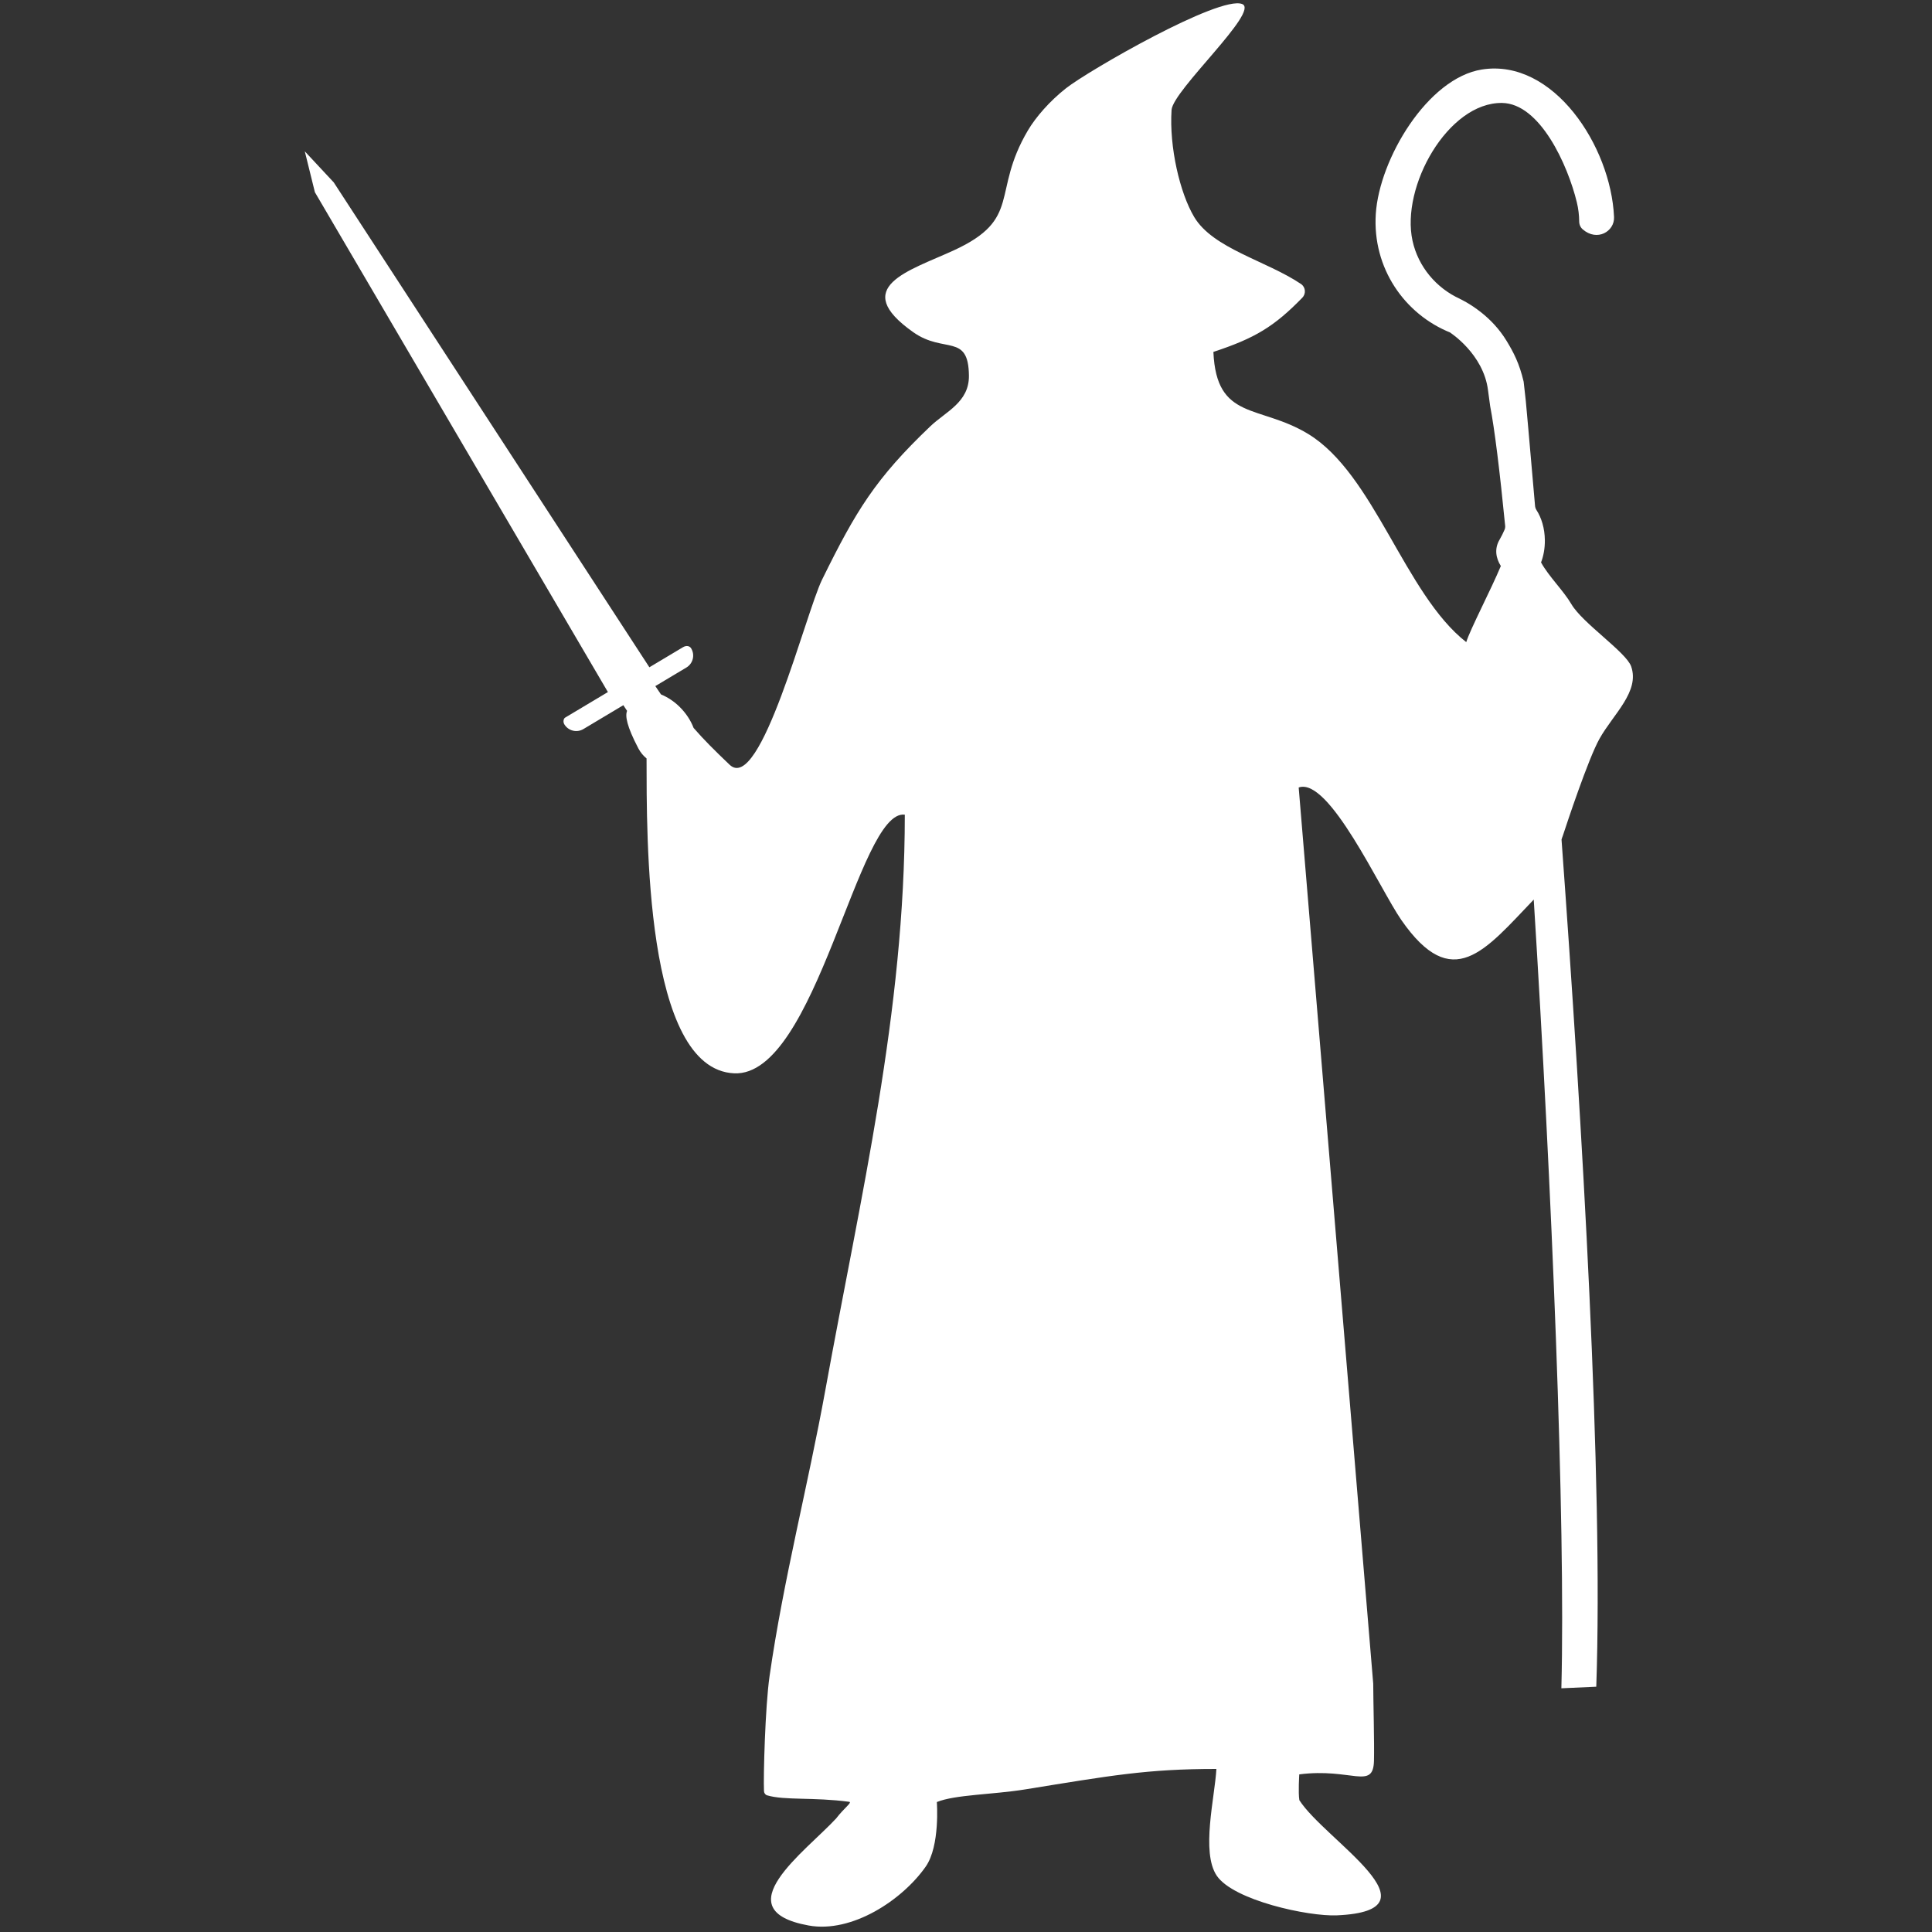 <?xml version="1.0" encoding="UTF-8" standalone="no"?>
<!-- Created with Inkscape (http://www.inkscape.org/) -->

<svg
   width="256"
   height="256"
   viewBox="0 0 67.733 67.733"
   version="1.1"
   id="svg8"
   sodipodi:docname="figures.svg"
   inkscape:version="1.1.2 (0a00cf5339, 2022-02-04)"
   xmlns:inkscape="http://www.inkscape.org/namespaces/inkscape"
   xmlns:sodipodi="http://sodipodi.sourceforge.net/DTD/sodipodi-0.dtd"
   xmlns="http://www.w3.org/2000/svg"
   xmlns:svg="http://www.w3.org/2000/svg"
   xmlns:rdf="http://www.w3.org/1999/02/22-rdf-syntax-ns#"
   xmlns:cc="http://creativecommons.org/ns#"
   xmlns:dc="http://purl.org/dc/elements/1.1/">
  <rect x="0" y="0" width="67.733" height="67.733" fill="#333333" stroke="none"/>
  <defs
     id="defs2" />
  <sodipodi:namedview
     id="base"
     pagecolor="#ffffff"
     bordercolor="#666666"
     borderopacity="1.0"
     inkscape:pageopacity="0.0"
     inkscape:pageshadow="2"
     inkscape:zoom="0.7"
     inkscape:cx="205.71429"
     inkscape:cy="413.57143"
     inkscape:document-units="px"
     inkscape:current-layer="layer1"
     showgrid="false"
     inkscape:window-width="2560"
     inkscape:window-height="1390"
     inkscape:window-x="0"
     inkscape:window-y="0"
     inkscape:window-maximized="1"
     units="px"
     inkscape:pagecheckerboard="0" />
  <g
     inkscape:label="Layer 1"
     inkscape:groupmode="layer"
     id="layer1"
     transform="translate(0,126.333)">
    <g
       id="g1678"
       transform="matrix(0.079,0,0,-0.079,56.074,-100.43)"
       style="stroke-width:4.446">
      <path
         d="M 0,0 C 6.108,10.946 18.005,20.961 14.068,32.163 11.86,38.447 -7.5,51.339 -12.421,59.731 c -3.584,6.114 -9.974,12.204 -13.493,18.559 1.101,2.901 1.726,6.263 1.69,9.856 -0.051,5.241 -1.483,9.971 -3.758,13.451 -0.313,0.477 -0.495,1.001 -0.574,1.554 -2.505,29.242 -4.125,46.795 -4.125,46.795 l -0.956,8.563 c -1.905,8.127 -4.468,12.997 -7.608,18.16 -3.269,5.377 -7.382,9.504 -11.117,12.481 -5.221,4.162 -9.631,6.125 -9.631,6.125 l 0.102,-0.021 c -10.465,4.757 -18.531,14.23 -21.058,25.767 -5.281,24.125 15.788,61.424 39.674,61.178 16.912,-0.173 29.242,-27.617 33.231,-44.053 0.705,-2.907 1.04,-5.772 1.057,-8.57 0.008,-1.329 0.557,-2.605 1.562,-3.474 6.433,-5.566 14.149,-0.877 13.902,5.39 -0.004,0.079 -0.007,0.157 -0.011,0.236 -1.414,31.193 -26.844,70.289 -58.59,65.319 -24.13,-3.777 -45.548,-39.704 -47.128,-64.077 -1.56,-24.075 12.794,-44.593 33.24,-52.743 l -0.247,0.061 c 0,0 14.79,-9.461 16.81,-25.591 l 0.936,-6.951 c 2.009,-10.428 4.294,-29.053 6.696,-53.439 0.009,-0.523 -0.081,-1.021 -0.292,-1.5 -0.659,-1.5 -1.394,-3.013 -2.256,-4.489 -2.341,-4.001 -1.581,-8.165 0.605,-11.616 -4.386,-10.511 -13.641,-28.177 -15.354,-33.78 -27.362,21.412 -40.78,74.577 -70.193,92.412 -21.712,13.164 -40.661,5.734 -42.017,36.353 0,0.019 0.012,0.037 0.029,0.042 18.41,6.063 26.91,11.192 39.428,24.029 1.729,1.773 1.477,4.713 -0.577,6.096 -15.371,10.35 -39.055,15.698 -47.424,29.768 -6.314,10.616 -11.091,30.938 -10.021,47.461 0.564,8.703 39.359,43.881 31.332,47.017 -10.083,3.94 -68.274,-29.579 -78.196,-37.399 -7.274,-5.731 -13.431,-12.84 -16.898,-18.713 -16.385,-27.755 -2.316,-39.17 -32.939,-53.233 -19.769,-9.079 -46.385,-16.225 -17.913,-36.302 13.704,-9.664 24.508,-0.266 24.69,-19.3 0.112,-11.795 -10.246,-15.882 -17.15,-22.466 -24.344,-23.219 -32.939,-37.366 -48.01,-68.013 -7.236,-14.715 -27.323,-95.212 -41.034,-82.167 -6.563,6.244 -11.572,11.248 -15.993,16.345 -1.222,3.235 -3.326,6.511 -6.248,9.396 -2.5,2.467 -5.441,4.322 -8.227,5.478 l -2.507,3.687 13.786,8.237 c 2.93,1.751 3.886,5.545 2.135,8.475 -0.662,1.108 -2.098,1.47 -3.658,0.538 l -14.902,-8.904 -140.072,215.187 v 0 l -12.848,13.785 4.484,-18.153 L -440.022,20.766 -459.02,9.413 c -0.657,-0.392 -1.019,-1.827 -0.356,-2.936 1.751,-2.93 5.544,-3.886 8.474,-2.136 l 17.731,10.595 1.661,-2.518 c -0.902,-2.205 -0.215,-6.707 5.01,-16.662 0.946,-1.804 2.18,-3.262 3.587,-4.414 0.028,-0.023 0.043,-0.053 0.043,-0.089 0.085,-33.862 -1.018,-137.874 38.885,-139.685 36.497,-1.657 54.97,117.502 75.722,114.786 0,-87.701 -19.579,-168.955 -35.244,-255.249 -7.711,-42.479 -18.67,-84.383 -24.786,-127.123 -1.941,-13.566 -2.777,-44.58 -2.462,-50.974 0.043,-0.863 0.591,-1.62 1.42,-1.864 7.79,-2.297 20.491,-0.743 36.36,-2.855 1.549,-0.206 -2.224,-2.742 -5.746,-7.373 -13.604,-14.732 -50.068,-40.646 -12.216,-47.525 19.225,-3.494 41.593,11.318 51.958,26.138 6.429,9.192 4.933,28.647 4.933,28.647 8.099,3.308 24.741,3.276 39.127,5.603 38.186,6.178 54.139,9.09 84.909,9.091 0.009,0 0.017,-0.007 0.017,-0.016 -0.679,-12.531 -6.897,-36.925 0.169,-47.372 7.39,-10.925 40.616,-18.15 53.337,-17.584 47.634,2.122 -5.517,33.516 -16.684,51.114 -0.56,3.234 -0.048,11.34 -0.042,11.441 23.071,2.987 32.824,-7.113 33.157,6.016 0.204,8.052 -0.324,27.148 -0.333,34.243 l -33.079,397.698 c 13.442,4.823 36.063,-45.154 45.575,-58.838 22.676,-32.62 36.955,-13.655 58.737,9.098 7.994,-127.715 14.186,-275.722 12.261,-350.01 l 15.491,0.702 c 3.146,90.663 -6.157,249.03 -15.419,375.959 0.119,0.552 0.421,1.208 0.555,1.618 C -14.524,-37.735 -5.011,-8.979 0,0"
         style="fill:#ffffff;fill-opacity:1;fill-rule:nonzero;stroke:none;stroke-width:4.446"
         id="path1680" />
    </g>
  </g>
</svg>
